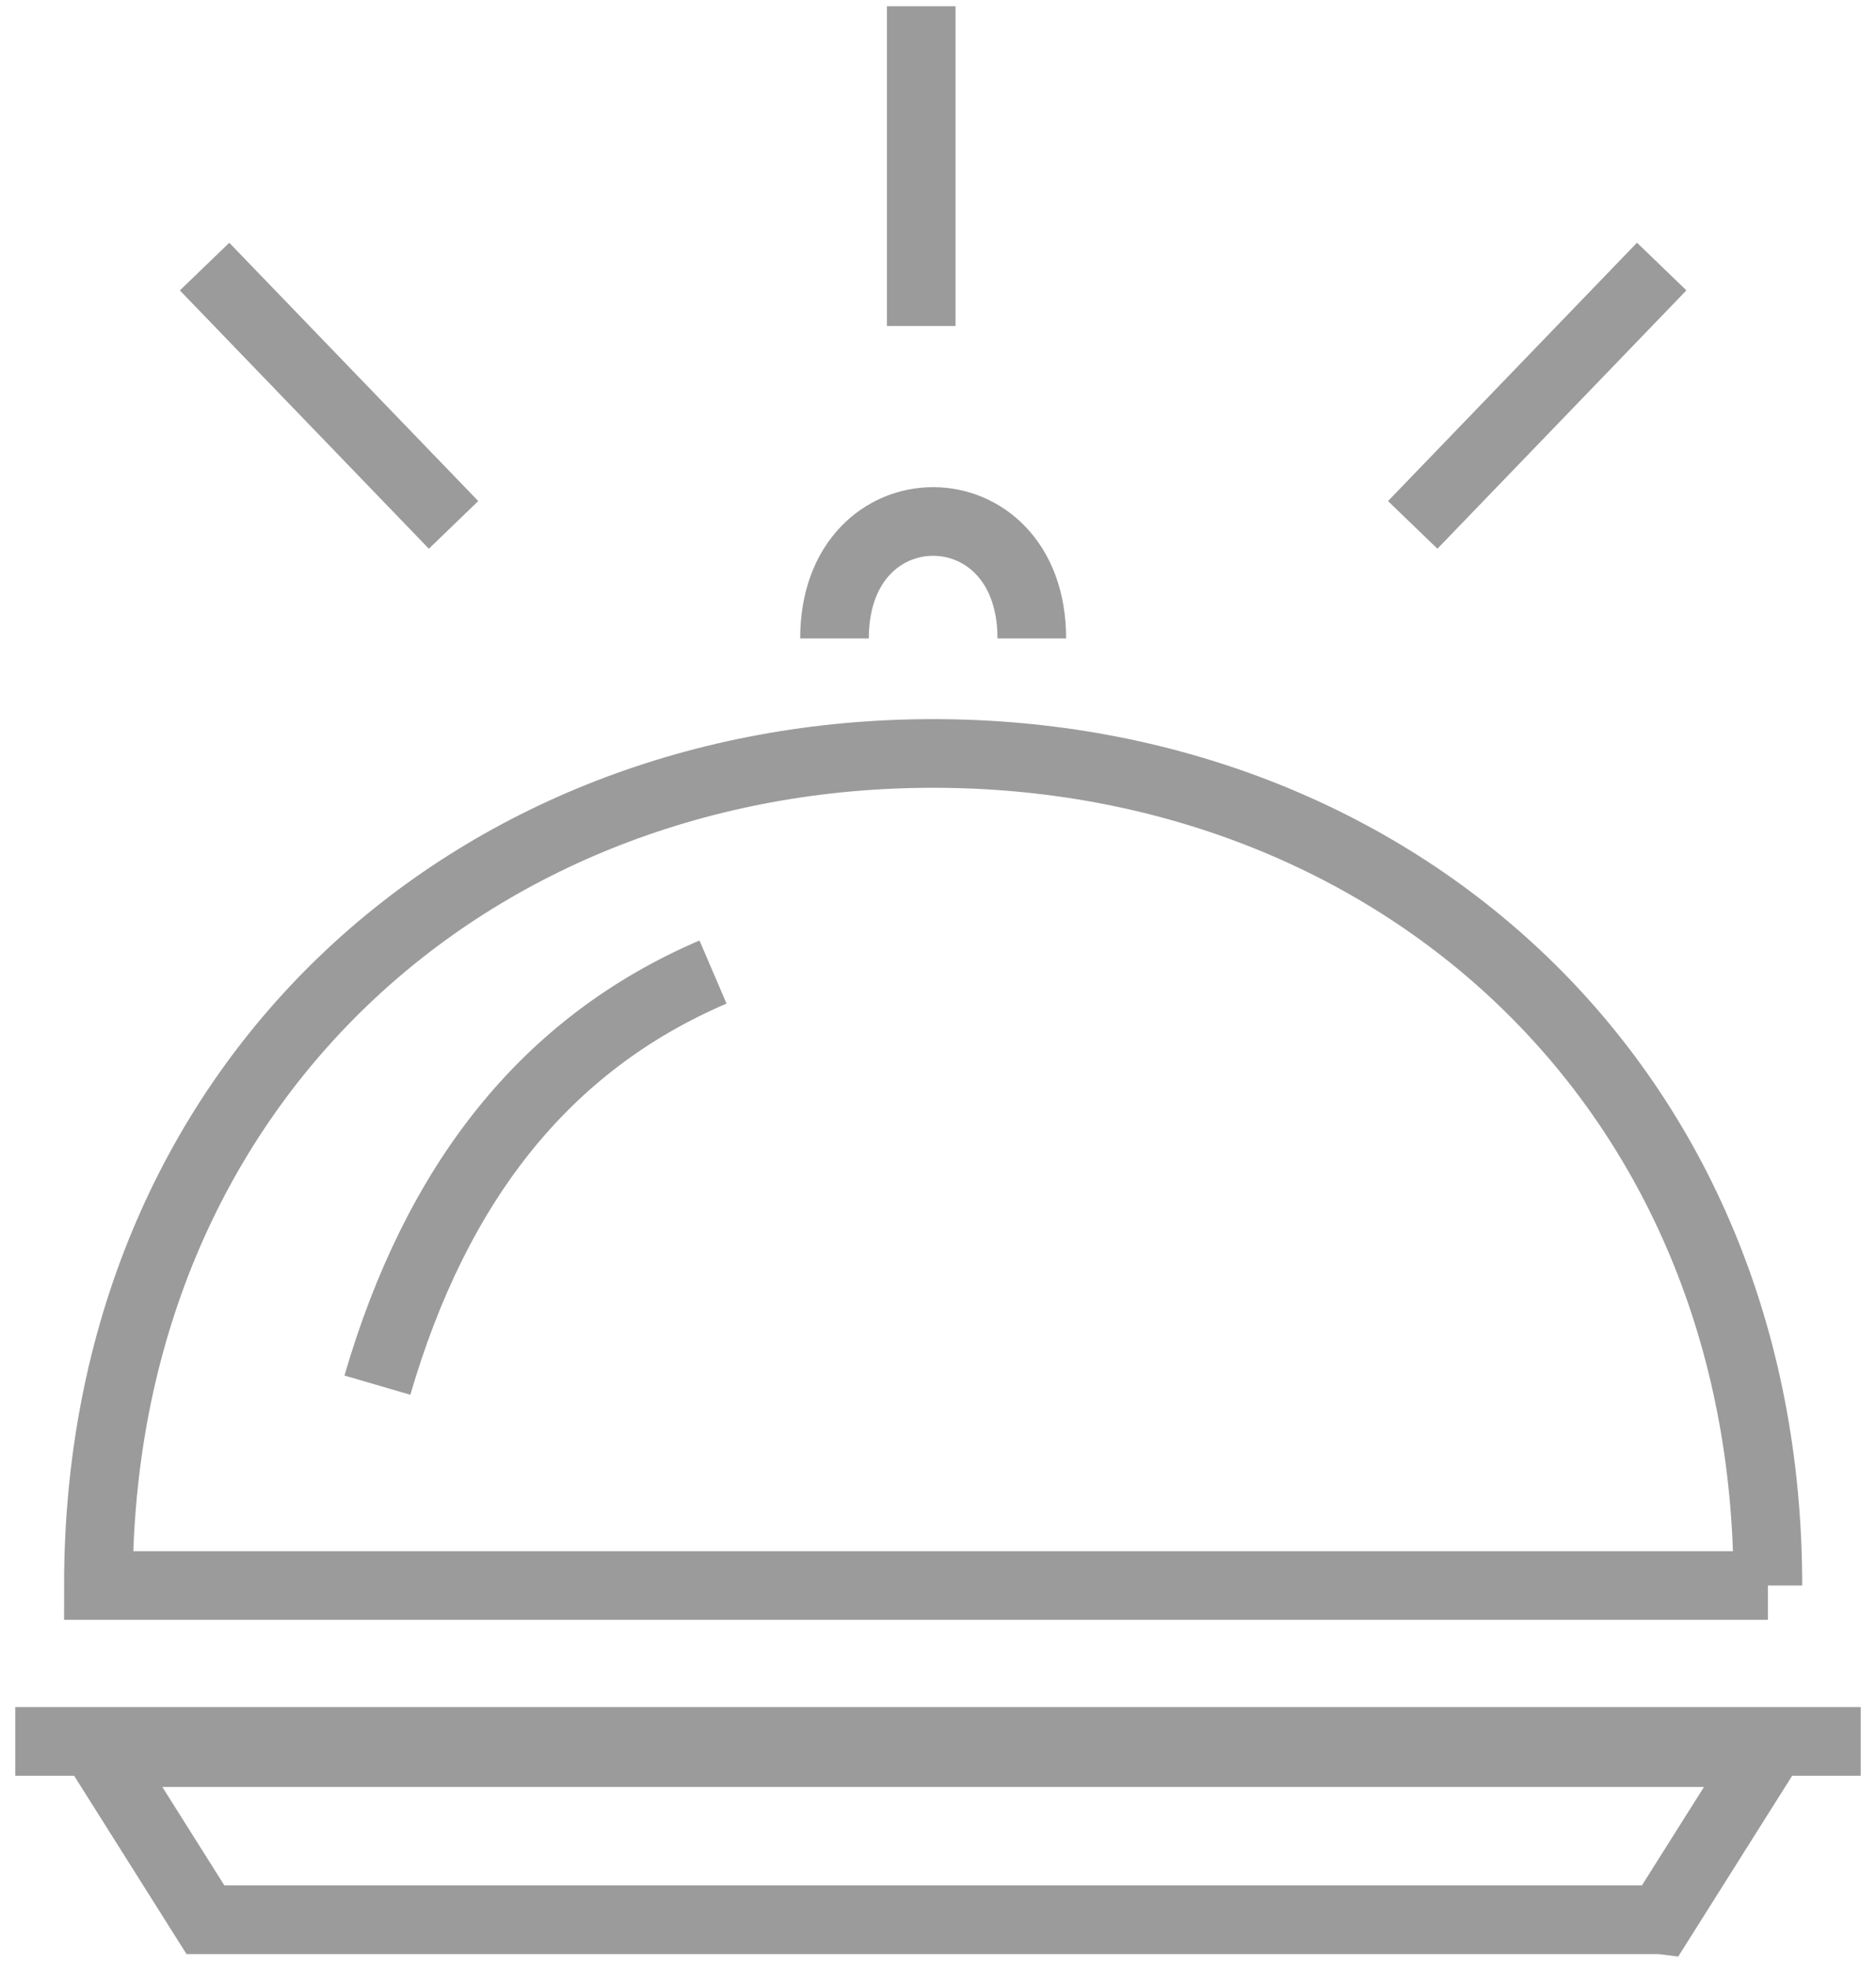 <svg width="82" height="86" viewBox="0 0 82 86" xmlns="http://www.w3.org/2000/svg"><title>ico_restaurant</title><g fill="none" fill-rule="evenodd"><g stroke="#9B9B9B" stroke-width="3"><path d="M.667 76.1h80.666M77.274 69.286c0-21.912-16.336-36.36-36.487-36.36-20.15 0-36.486 14.448-36.486 36.36h72.974zM45.1 27.9c0-6.81-8.624-6.82-8.624 0M31.166 42.478c-7.335 3.144-12.09 9.216-14.67 18.053M40.267 14.246V.274M61.75 22.938l10.883-11.29M8.942 11.65l10.883 11.288M72.594 83.894H8.98L4.377 76.59h72.822l-4.604 7.304z"/></g><path d="M-3-1.928h88V85.72H-3z"/></g></svg>